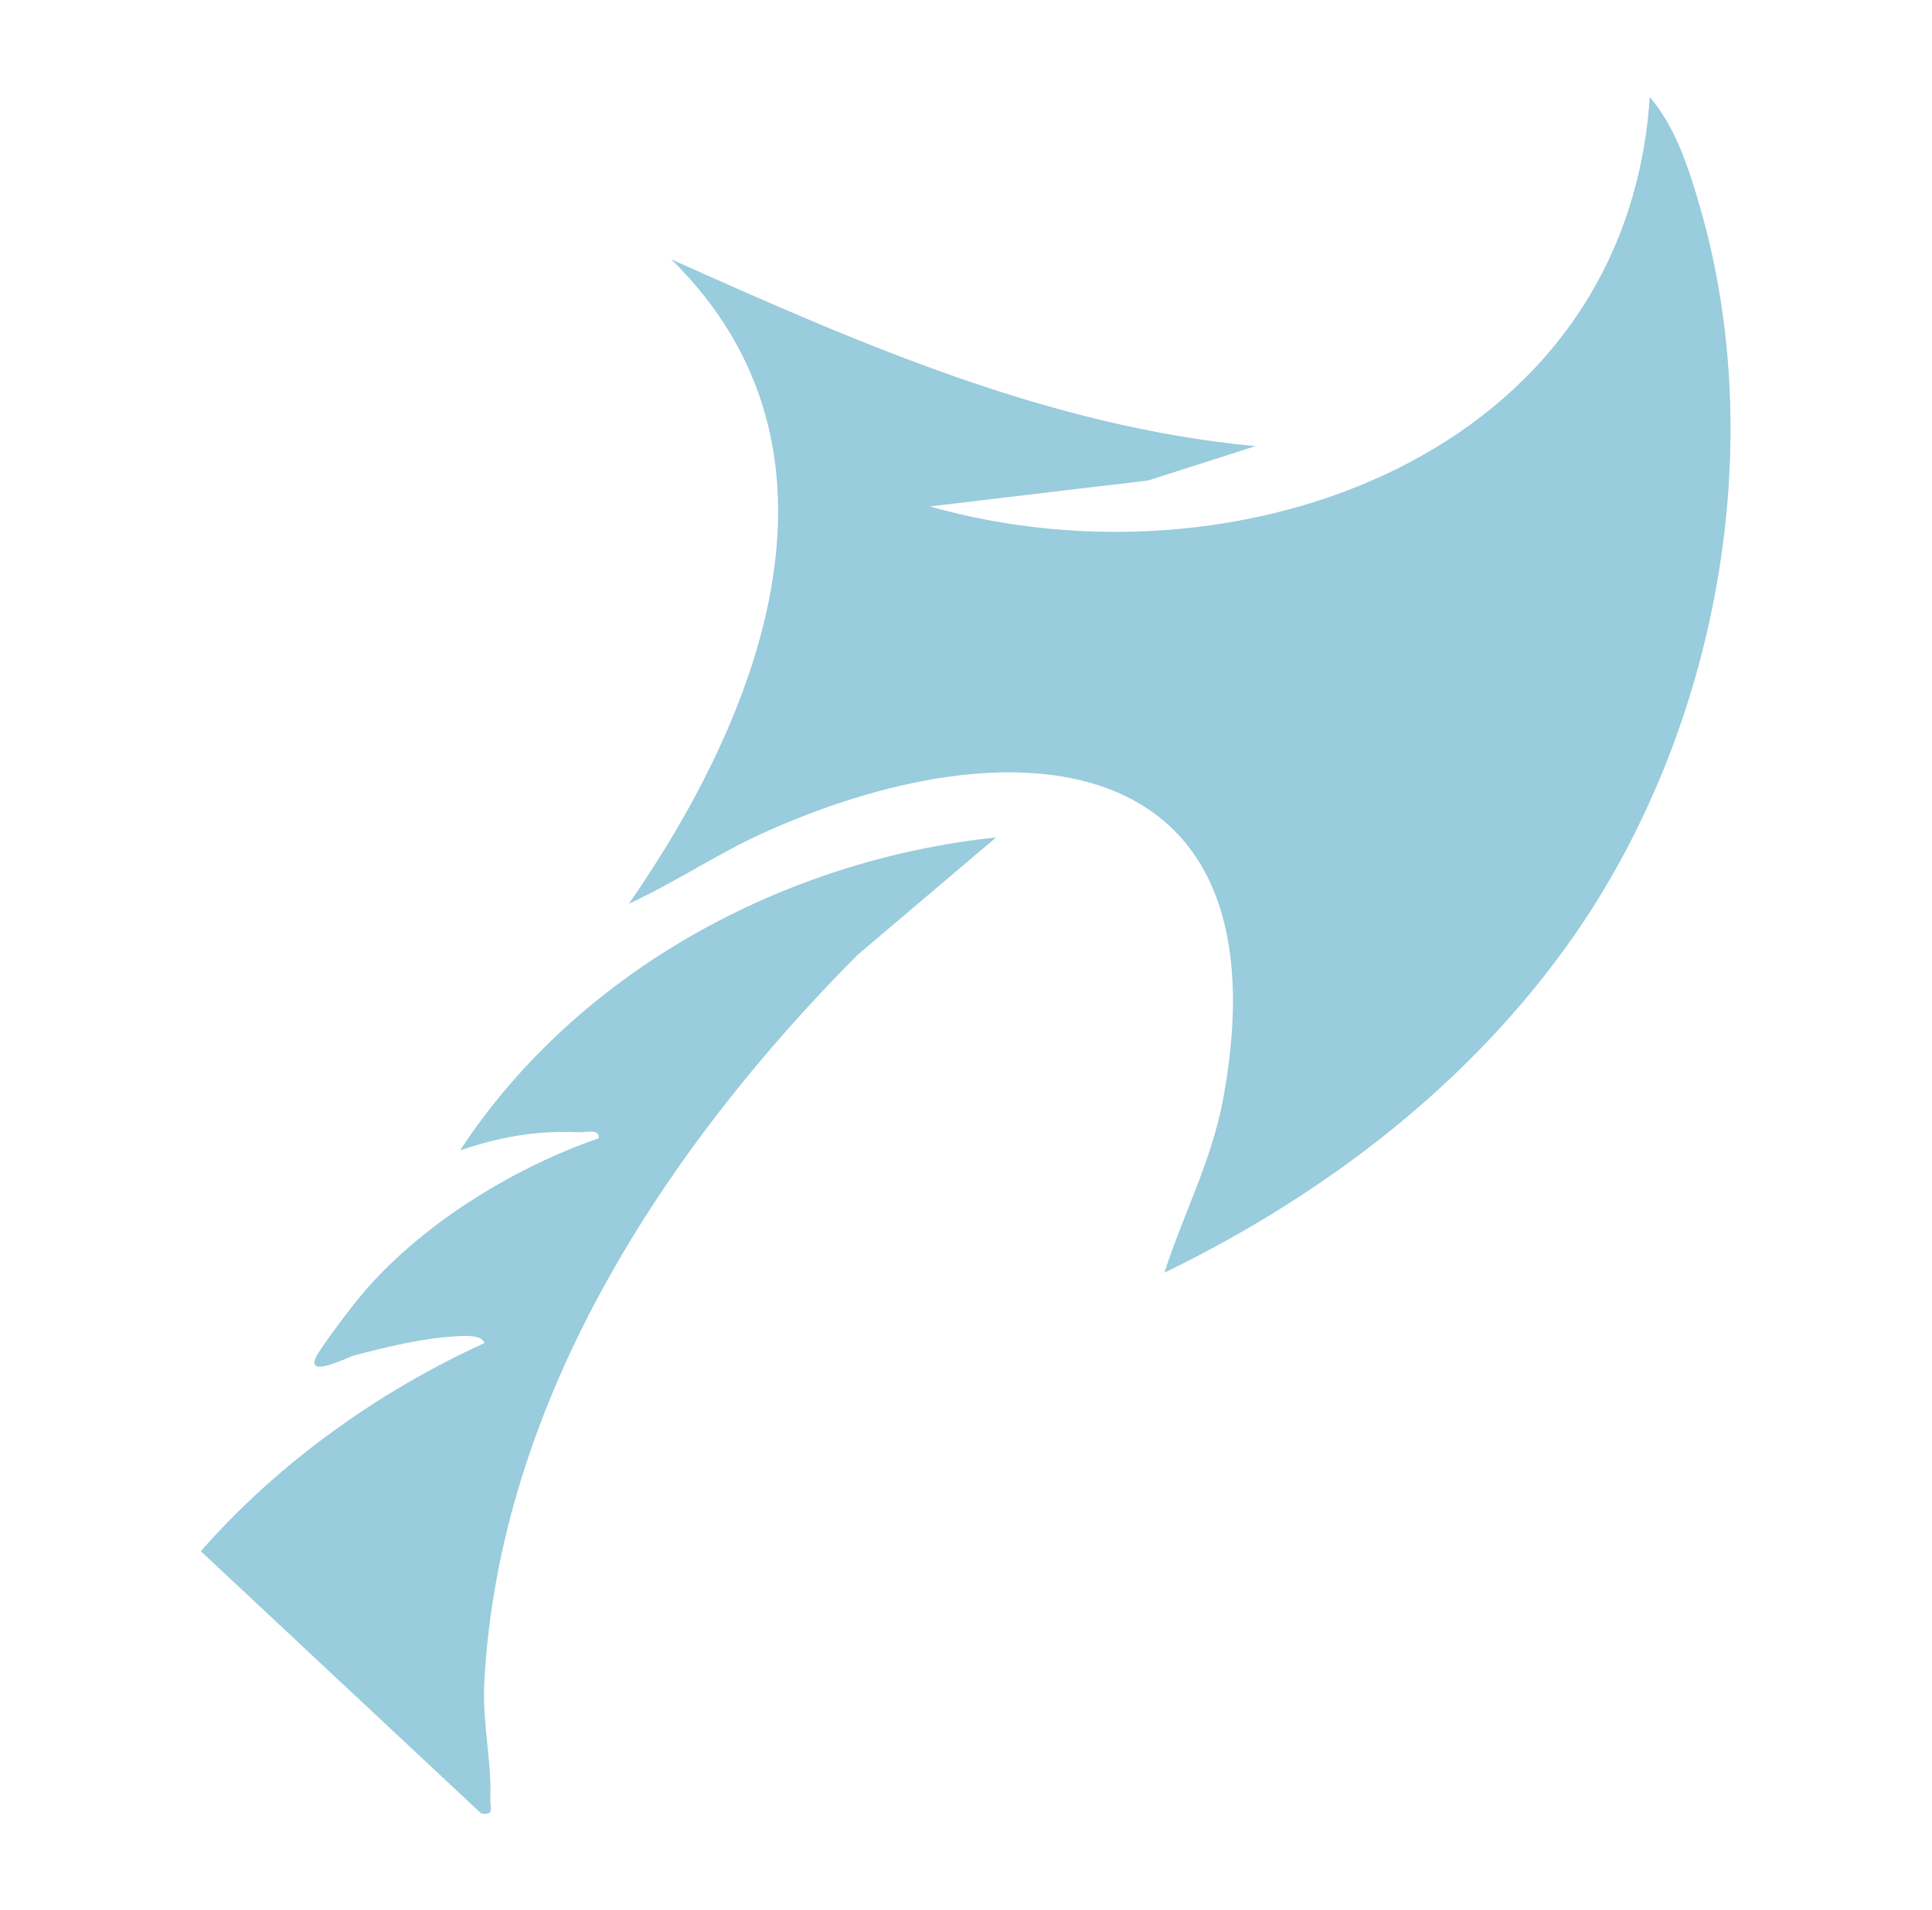 <?xml version="1.0" encoding="UTF-8"?>
<svg xmlns="http://www.w3.org/2000/svg" version="1.1" viewBox="0 0 320.4 316.8">
  <defs>
    <style>
      .cls-1 {
        fill: #9cd;
      }
    </style>
  </defs>
  <!-- Generator: Adobe Illustrator 28.7.1, SVG Export Plug-In . SVG Version: 1.2.0 Build 142)  -->
  <g>
    <g id="Layer_1">
      <g id="Blade">
        <path class="cls-1" d="M193.2,210.8c3.2-9.8,7.8-18.4,9.7-28.8,10.4-57-32.5-63.2-75.3-44.3-8,3.5-15.3,8.5-23.3,12.2,22-31.7,39.1-75.4,7-106.9,31,13.9,62.6,27.8,96.9,31l-17.8,5.7-36.2,4.3c51.2,14.5,115.4-8.4,119.4-67.9,4.2,4.9,6.4,11.6,8.2,17.8,11.8,40.2,2.9,87.4-20.9,121.5-17,24.3-41.2,42.8-67.8,55.7Z"/>
        <path class="cls-1" d="M165.2,138.9l-23,19.5c-32,32.2-59.5,74.1-61.9,120.9-.3,6.6,1.3,13.3,1,19,0,1.5.7,2.9-1.5,2.5l-46.5-43.5c12.7-14.5,29.4-26.5,47-34.5-.3-1.8-5.1-1.1-6.5-1-4.7.4-10.4,1.8-15,3-.9.2-7.8,3.8-6.5.5.6-1.5,6.9-9.8,8.5-11.5,9.7-11.1,24.6-20.2,38.5-25,.2-1.7-2.3-.9-3.5-1-7-.3-12.9.8-19.5,3,19.5-29.7,53.7-48.2,88.9-51.9h0Z"/>
      </g>
    </g>
  </g>
</svg>